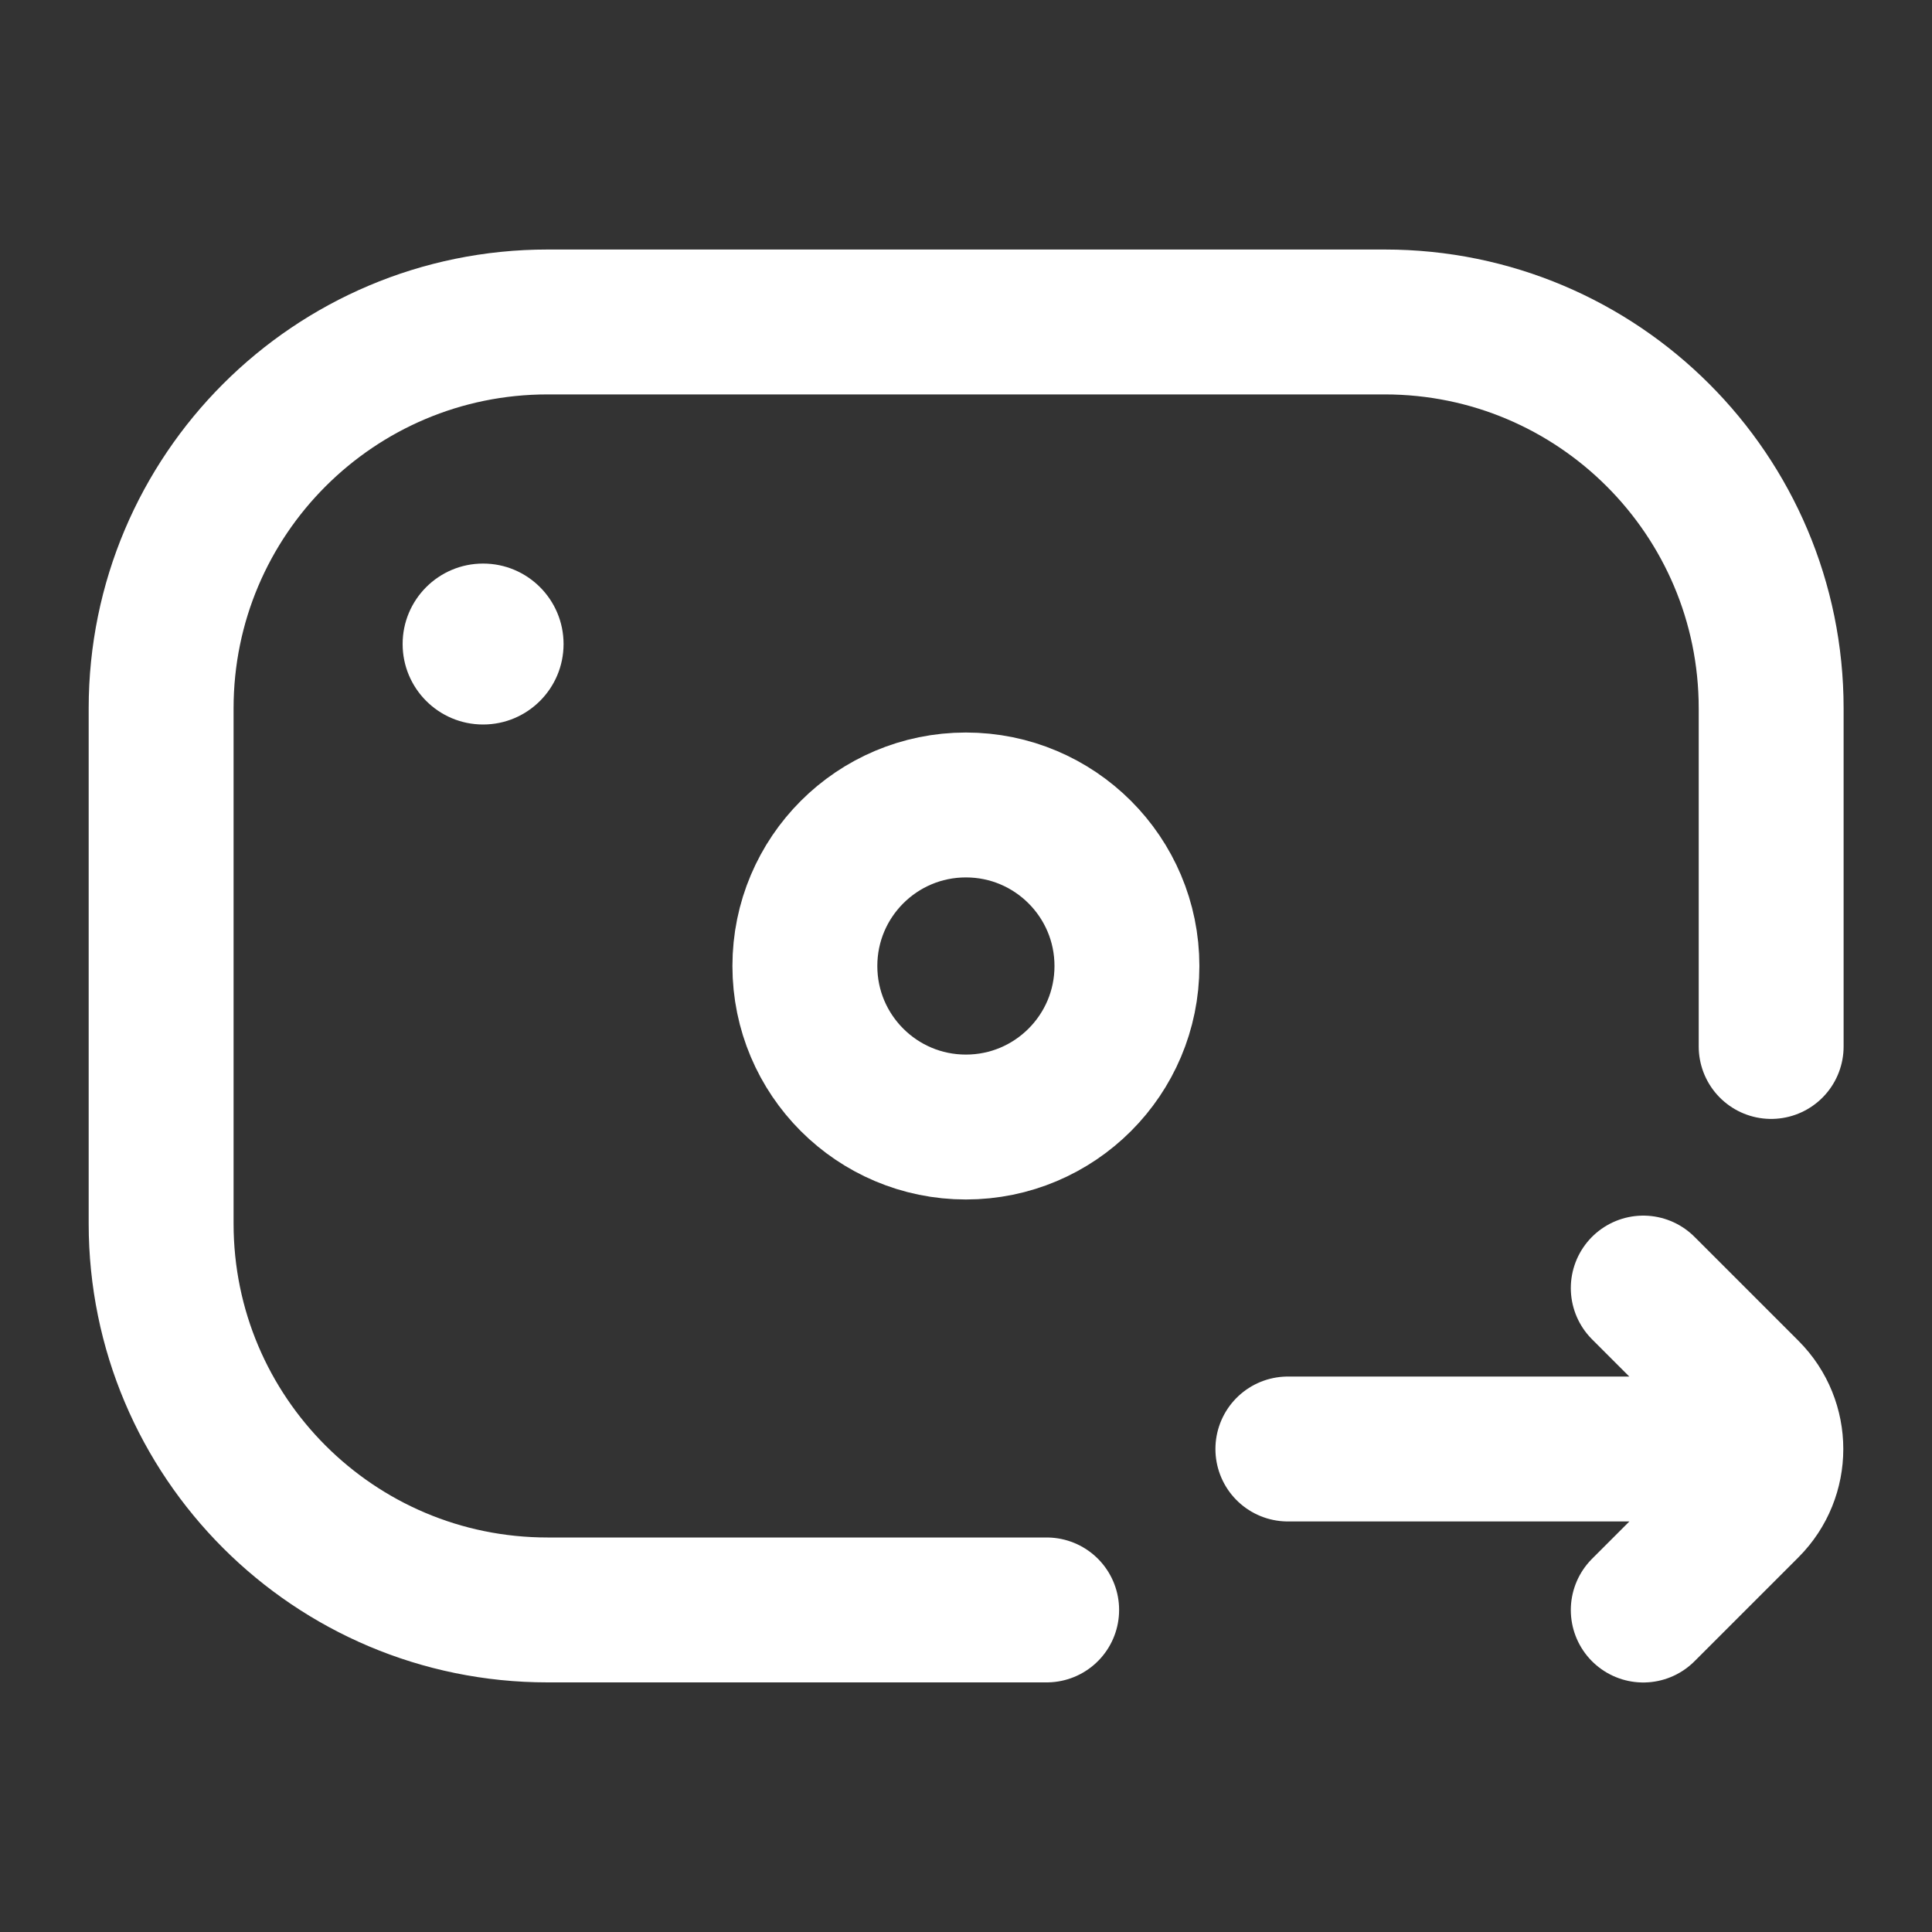 <svg width="20" height="20" viewBox="0 0 20 20" fill="none" xmlns="http://www.w3.org/2000/svg">
<rect x="0" y="0" width="20" height="20" fill="#333333" stroke="none"/>
<path d="M10.835 16.666H5.668C3.459 16.666 1.668 14.876 1.668 12.666V7.333C1.668 5.124 3.459 3.333 5.668 3.333H14.335C16.544 3.333 18.335 5.124 18.335 7.333V10.833" stroke="#fff" stroke-width="1.5" stroke-linecap="round"/>
<circle cx="0.833" cy="0.833" r="0.833" transform="matrix(1 0 0 -1 4.168 7.5)" fill="#fff"/>
<circle cx="1.667" cy="1.667" r="1.667" transform="matrix(1 0 0 -1 8.332 11.667)" stroke="#fff" stroke-width="1.5"/>
<path d="M17.011 16.667L18.088 15.59C18.413 15.264 18.413 14.736 18.088 14.411L17.011 13.334M13.332 15L17.844 15" stroke="#fff" stroke-width="1.5" stroke-linecap="round"/>
</svg>

